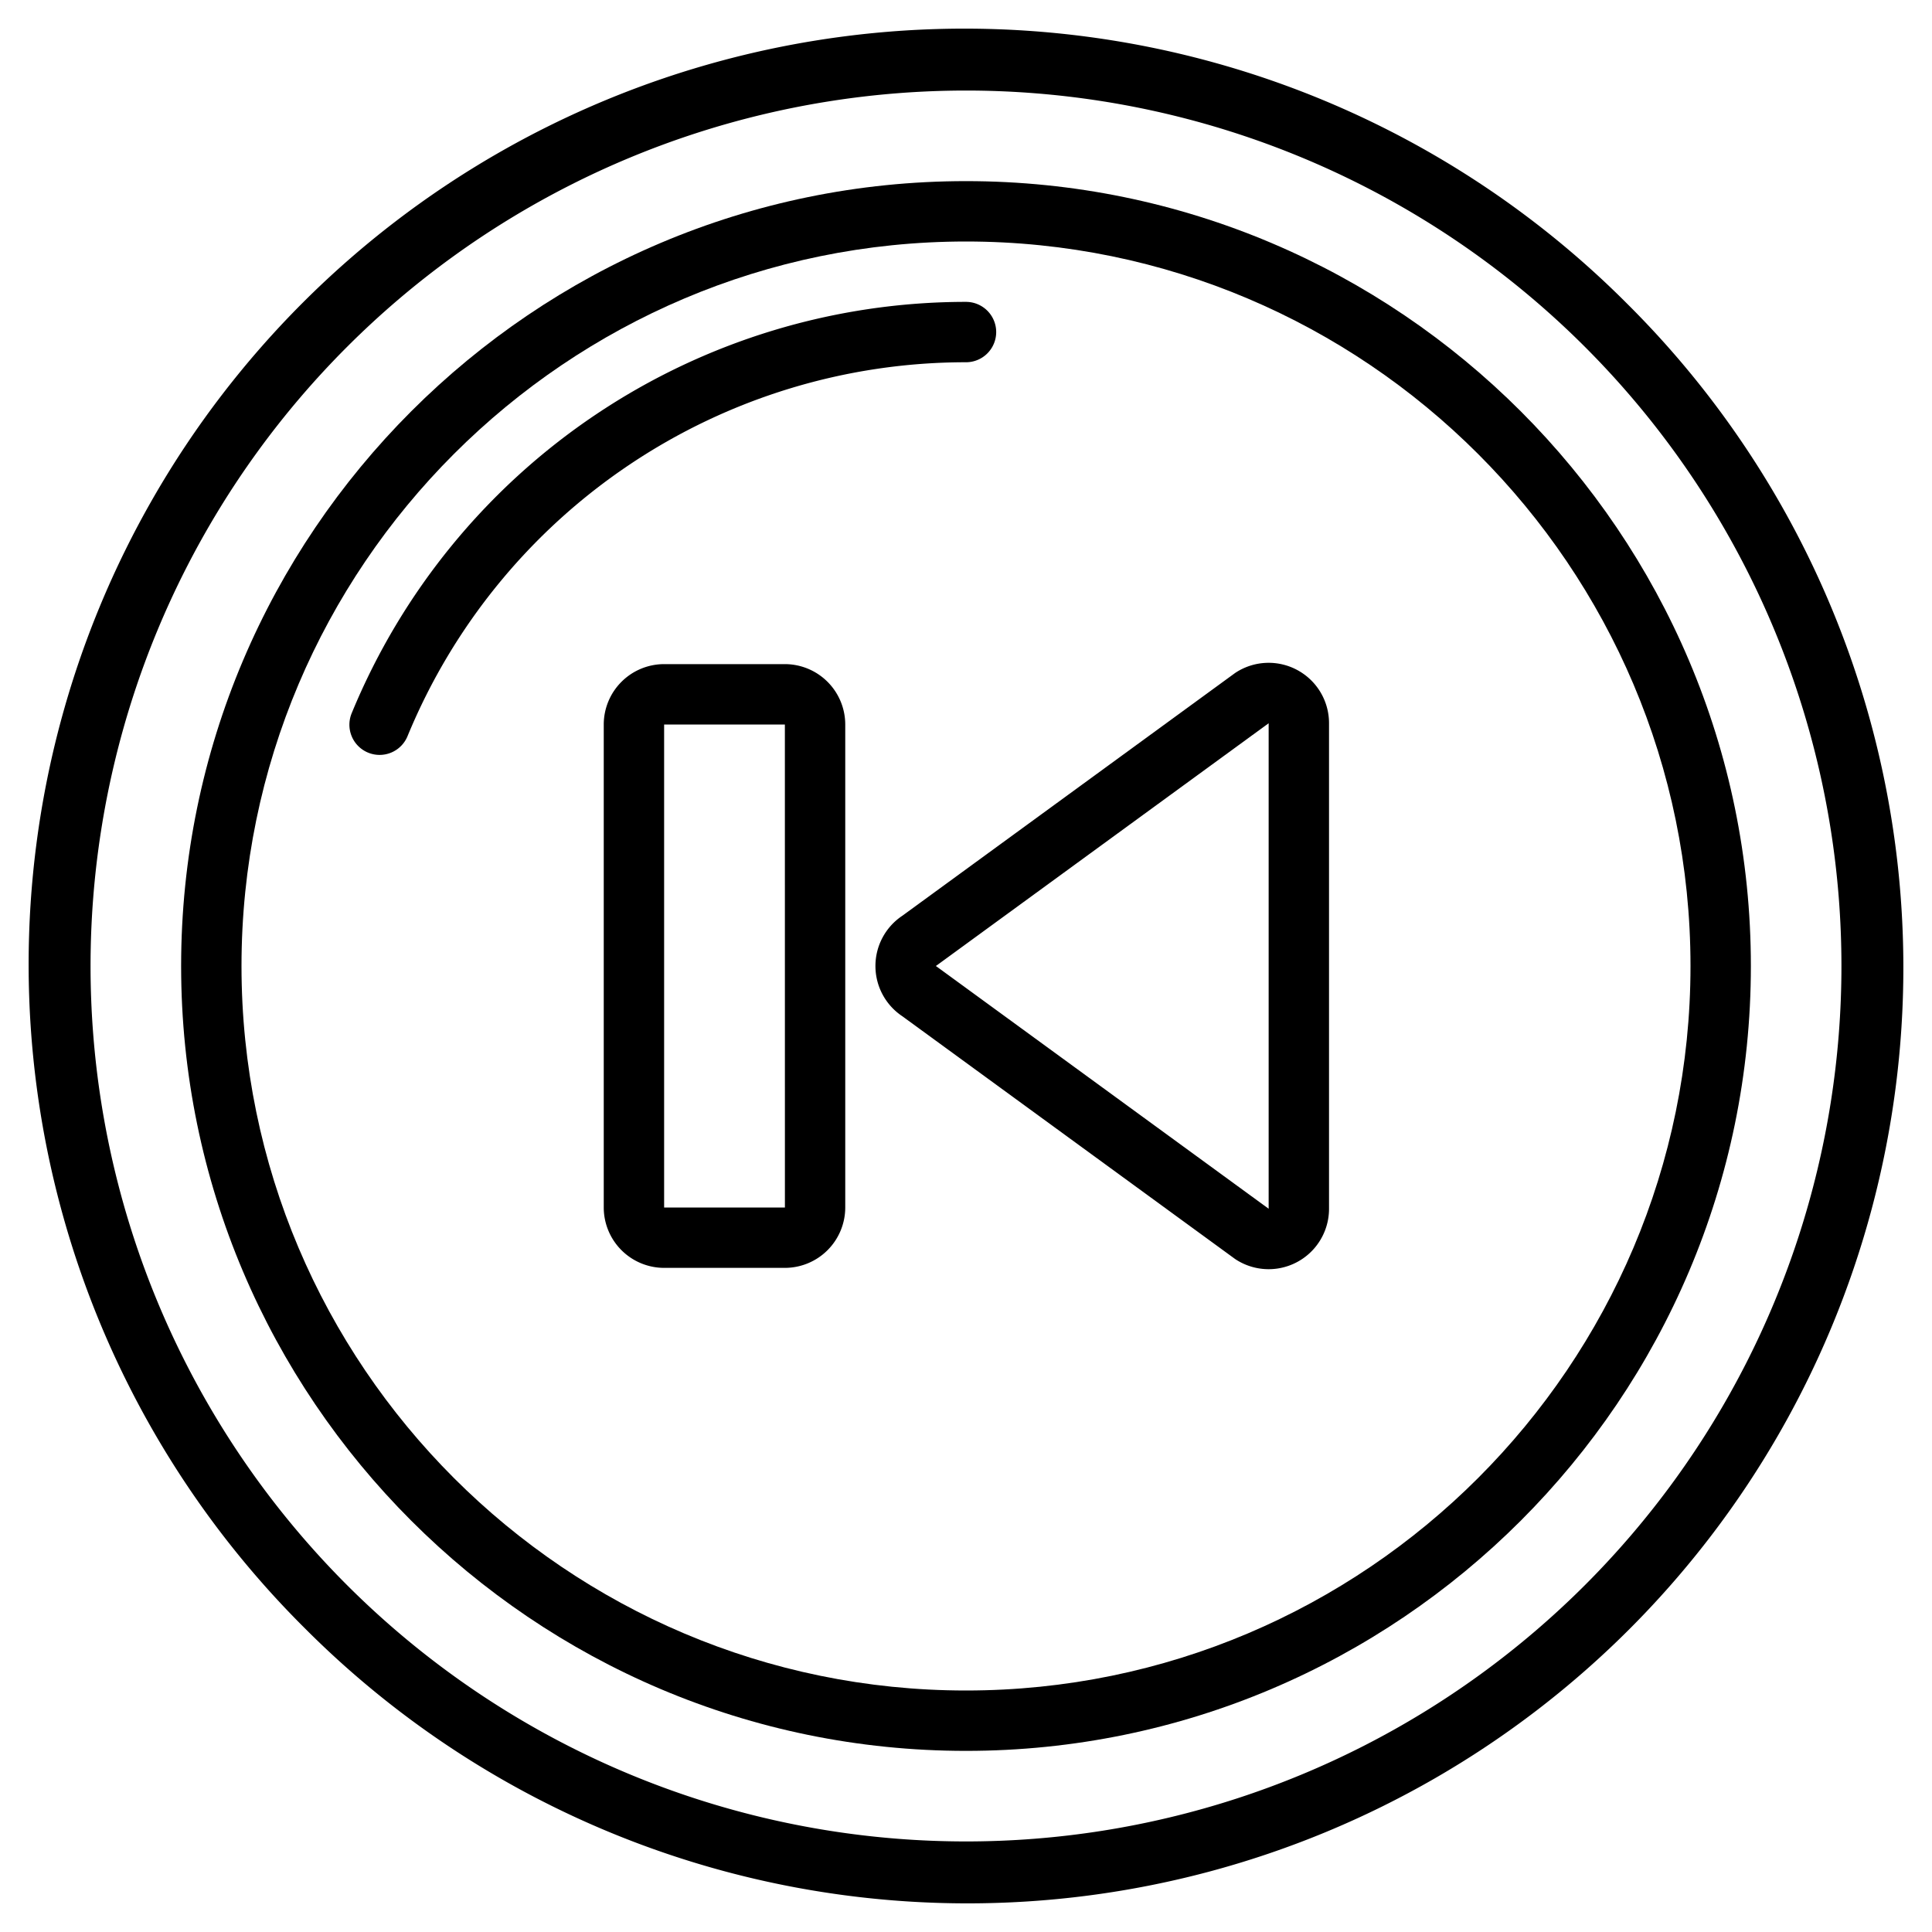 <svg height="512" viewBox="0 0 512 512" width="512" xmlns="http://www.w3.org/2000/svg"><g><path d="m431.362 80.638a248 248 0 1 0 -350.724 350.724 248 248 0 1 0 350.724-350.724zm-11.313 339.411a232 232 0 0 1 -328.1-328.1 232 232 0 0 1 328.1 328.1z"/><path d="m256 48c-114.691 0-208 93.309-208 208s93.309 208 208 208 208-93.309 208-208-93.309-208-208-208zm0 400c-105.869 0-192-86.131-192-192s86.131-192 192-192 192 86.131 192 192-86.131 192-192 192z"/><path d="m256 96a8 8 0 0 0 0-16 176.046 176.046 0 0 0 -162.775 108.95 8 8 0 1 0 14.791 6.1 160.053 160.053 0 0 1 147.984-99.05z"/><path d="m208 176h-32a16.019 16.019 0 0 0 -16 16v128a16.019 16.019 0 0 0 16 16h32a16.019 16.019 0 0 0 16-16v-128a16.019 16.019 0 0 0 -16-16zm0 144h-32v-128h32l.01 128z"/><path d="m343.873 177.61a15.994 15.994 0 0 0 -16.319.584q-.2.128-.389.267l-88.047 64.23a16 16 0 0 0 0 26.618l88.047 64.23q.19.139.389.267a16 16 0 0 0 24.652-13.459v-128.694a15.993 15.993 0 0 0 -8.333-14.043zm-7.667 142.719-87.817-64.062q-.191-.14-.389-.267.2-.127.389-.267l87.817-64.063z"/></g></svg>
